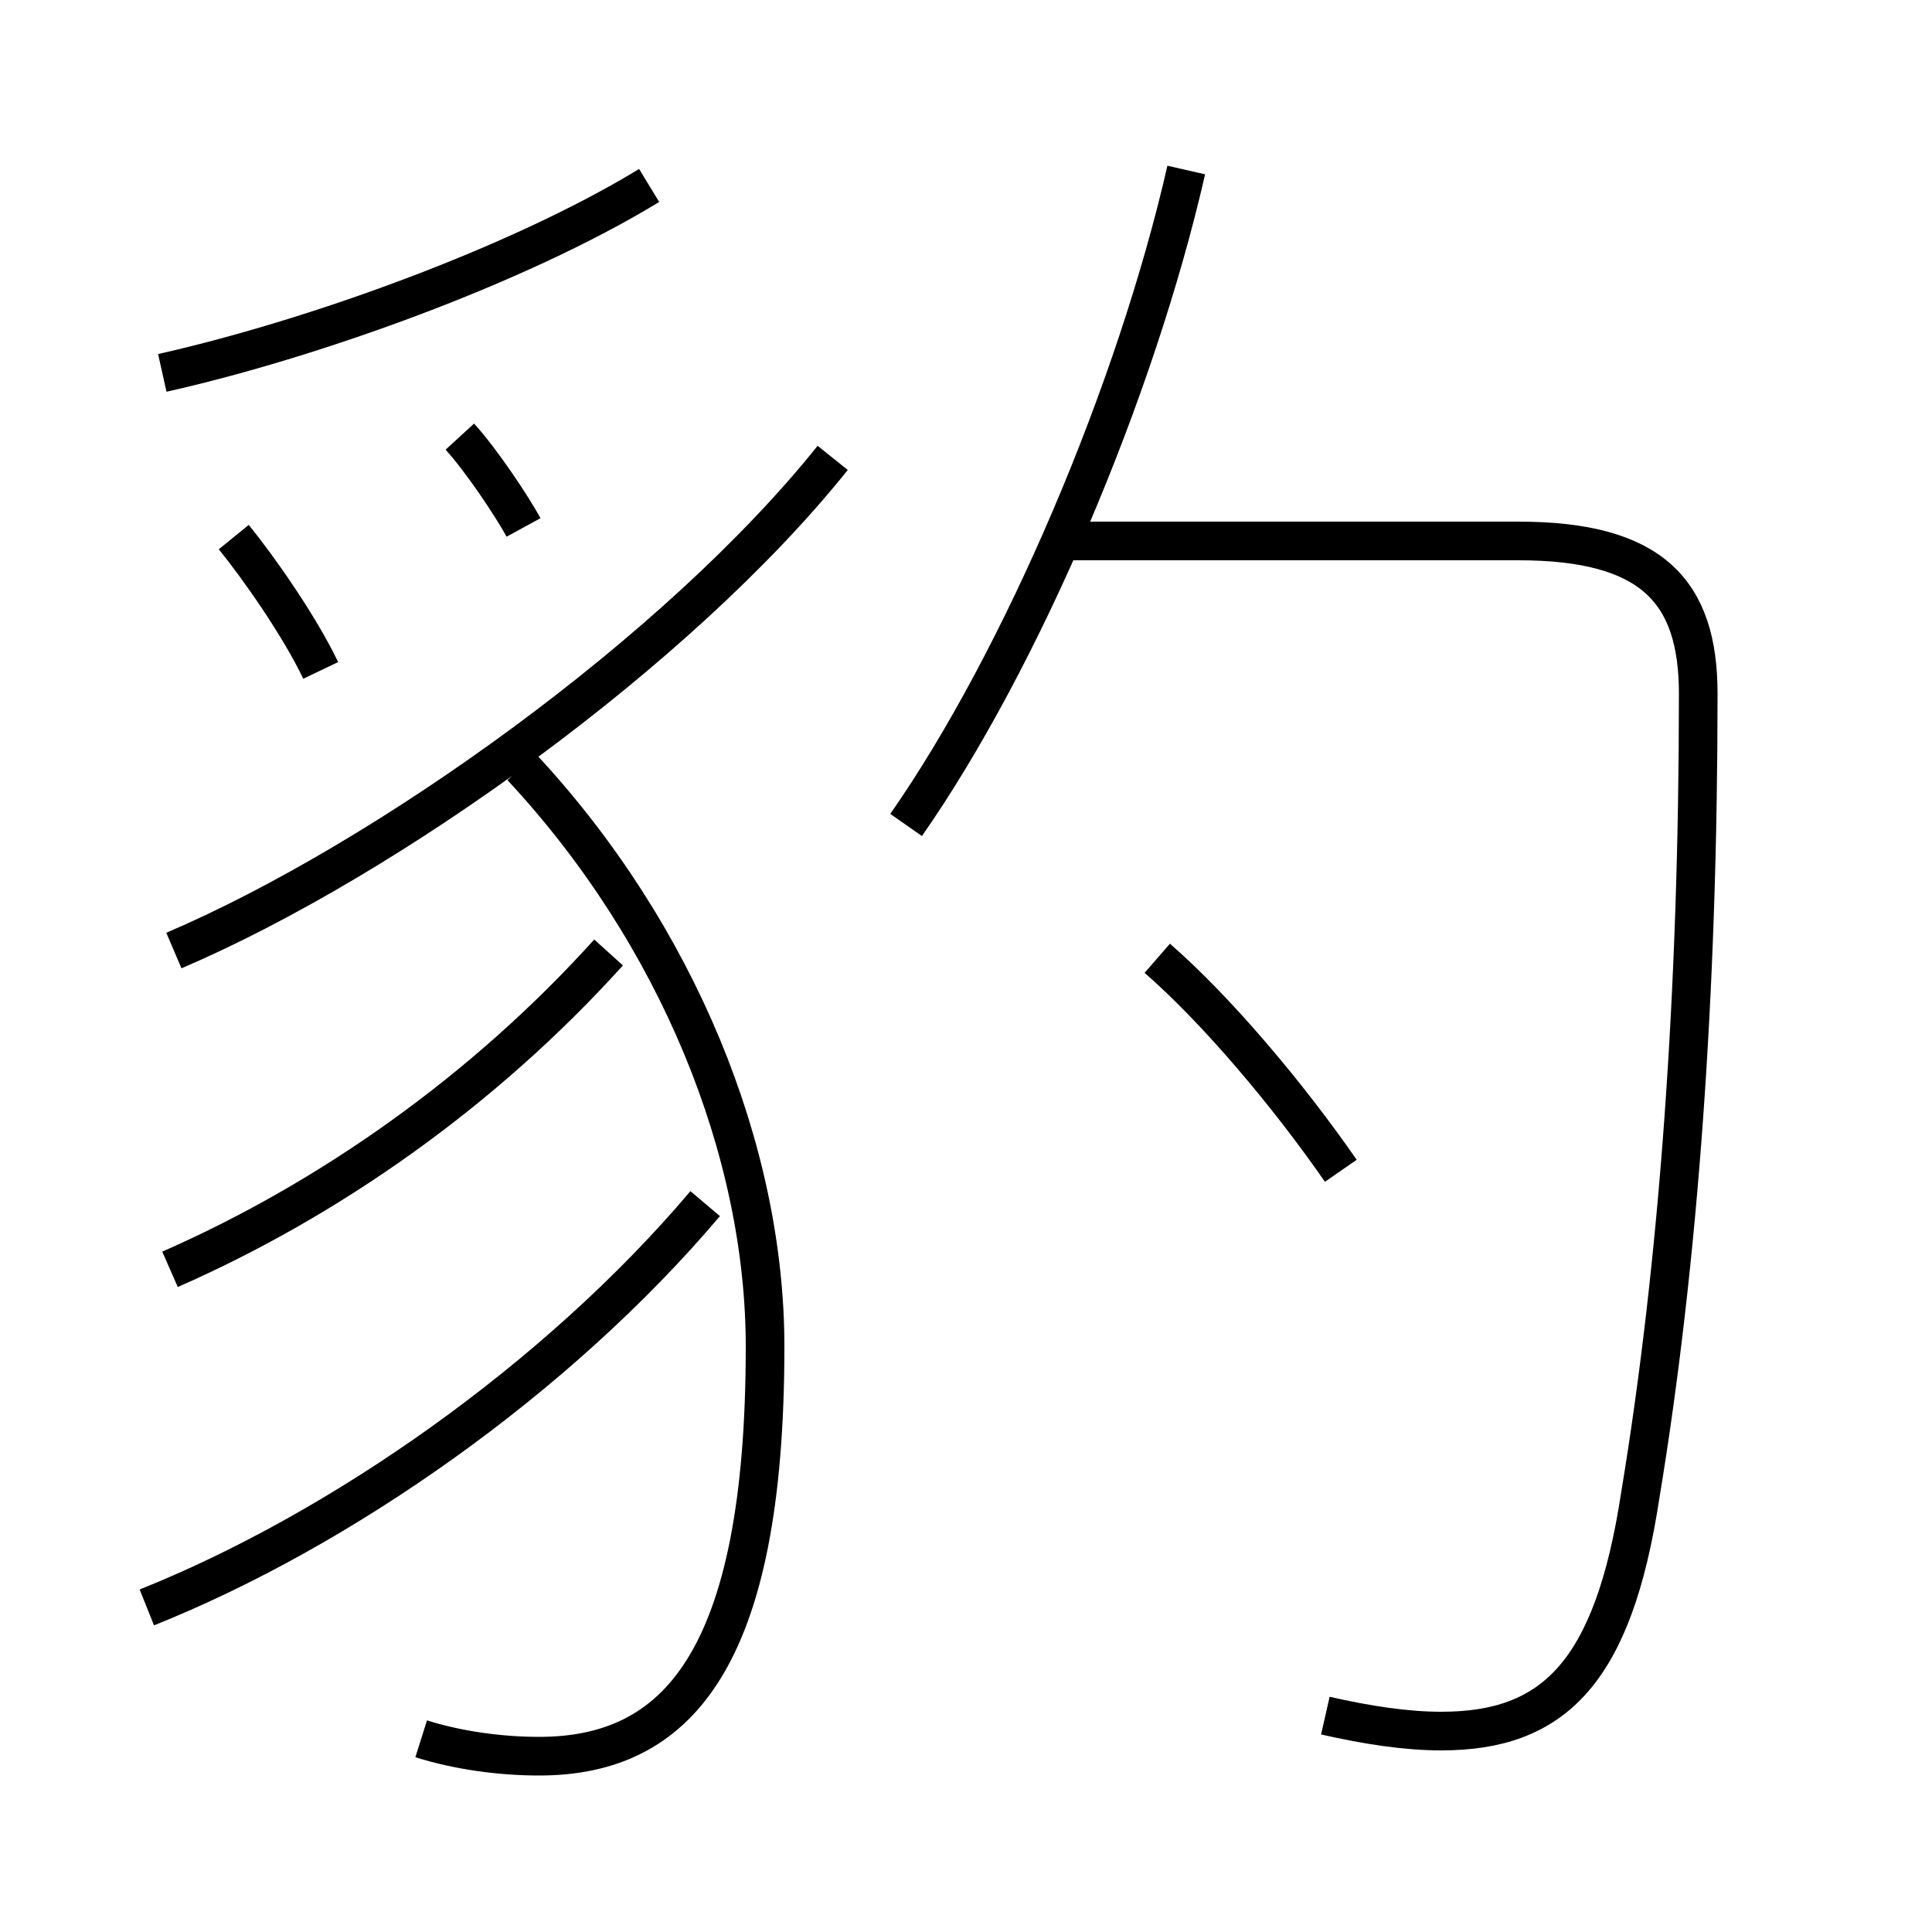<?xml version='1.0' encoding='utf8'?>
<svg viewBox="0.0 -6.0 50.0 50.0" version="1.1" xmlns="http://www.w3.org/2000/svg">
<rect x="0.0" y="-6.0" width="50.0" height="50.0" fill="#808080" stroke="none"/>
<rect x="-1000" y="-1000" width="2000" height="2000" stroke="white" fill="white"/>
<g style="fill:white;stroke:#000000;  stroke-width:1">
<path d="M 34.3 0.4 C 35.4 0.65 36.4 0.8 37.3 0.8 C 40.2 0.8 41.75 -0.7 42.45 -5.3 C 43.45 -11.35 43.95 -18.35 43.95 -26.05 C 43.95 -28.7 42.75 -30.0 39.3 -30.0 L 27.65 -30.0 M 3.8 -2.4 C 8.8 -4.4 14.4 -8.3 18.25 -12.85 M 4.4 -11.15 C 8.5 -12.95 12.5 -15.75 15.75 -19.35 M 10.9 1.0 C 11.85 1.3 12.95 1.45 13.95 1.45 C 17.5 1.45 19.8 -1.0 19.8 -9.15 C 19.8 -14.2 17.55 -19.8 13.5 -24.15 M 8.3 -26.65 C 7.75 -27.8 6.7 -29.3 6.05 -30.1 M 4.5 -19.4 C 10.0 -21.75 17.55 -27.15 21.55 -32.15 M 13.55 -30.35 C 13.25 -30.9 12.45 -32.1 11.9 -32.7 M 4.2 -34.35 C 8.0 -35.2 13.35 -37.1 16.8 -39.2 M 34.7 -13.7 C 33.35 -15.65 31.5 -17.85 29.95 -19.2 M 23.45 -22.65 C 26.45 -26.95 29.4 -33.9 30.7 -39.6" transform="translate(0.0 38.0)" />
</g>
</svg>